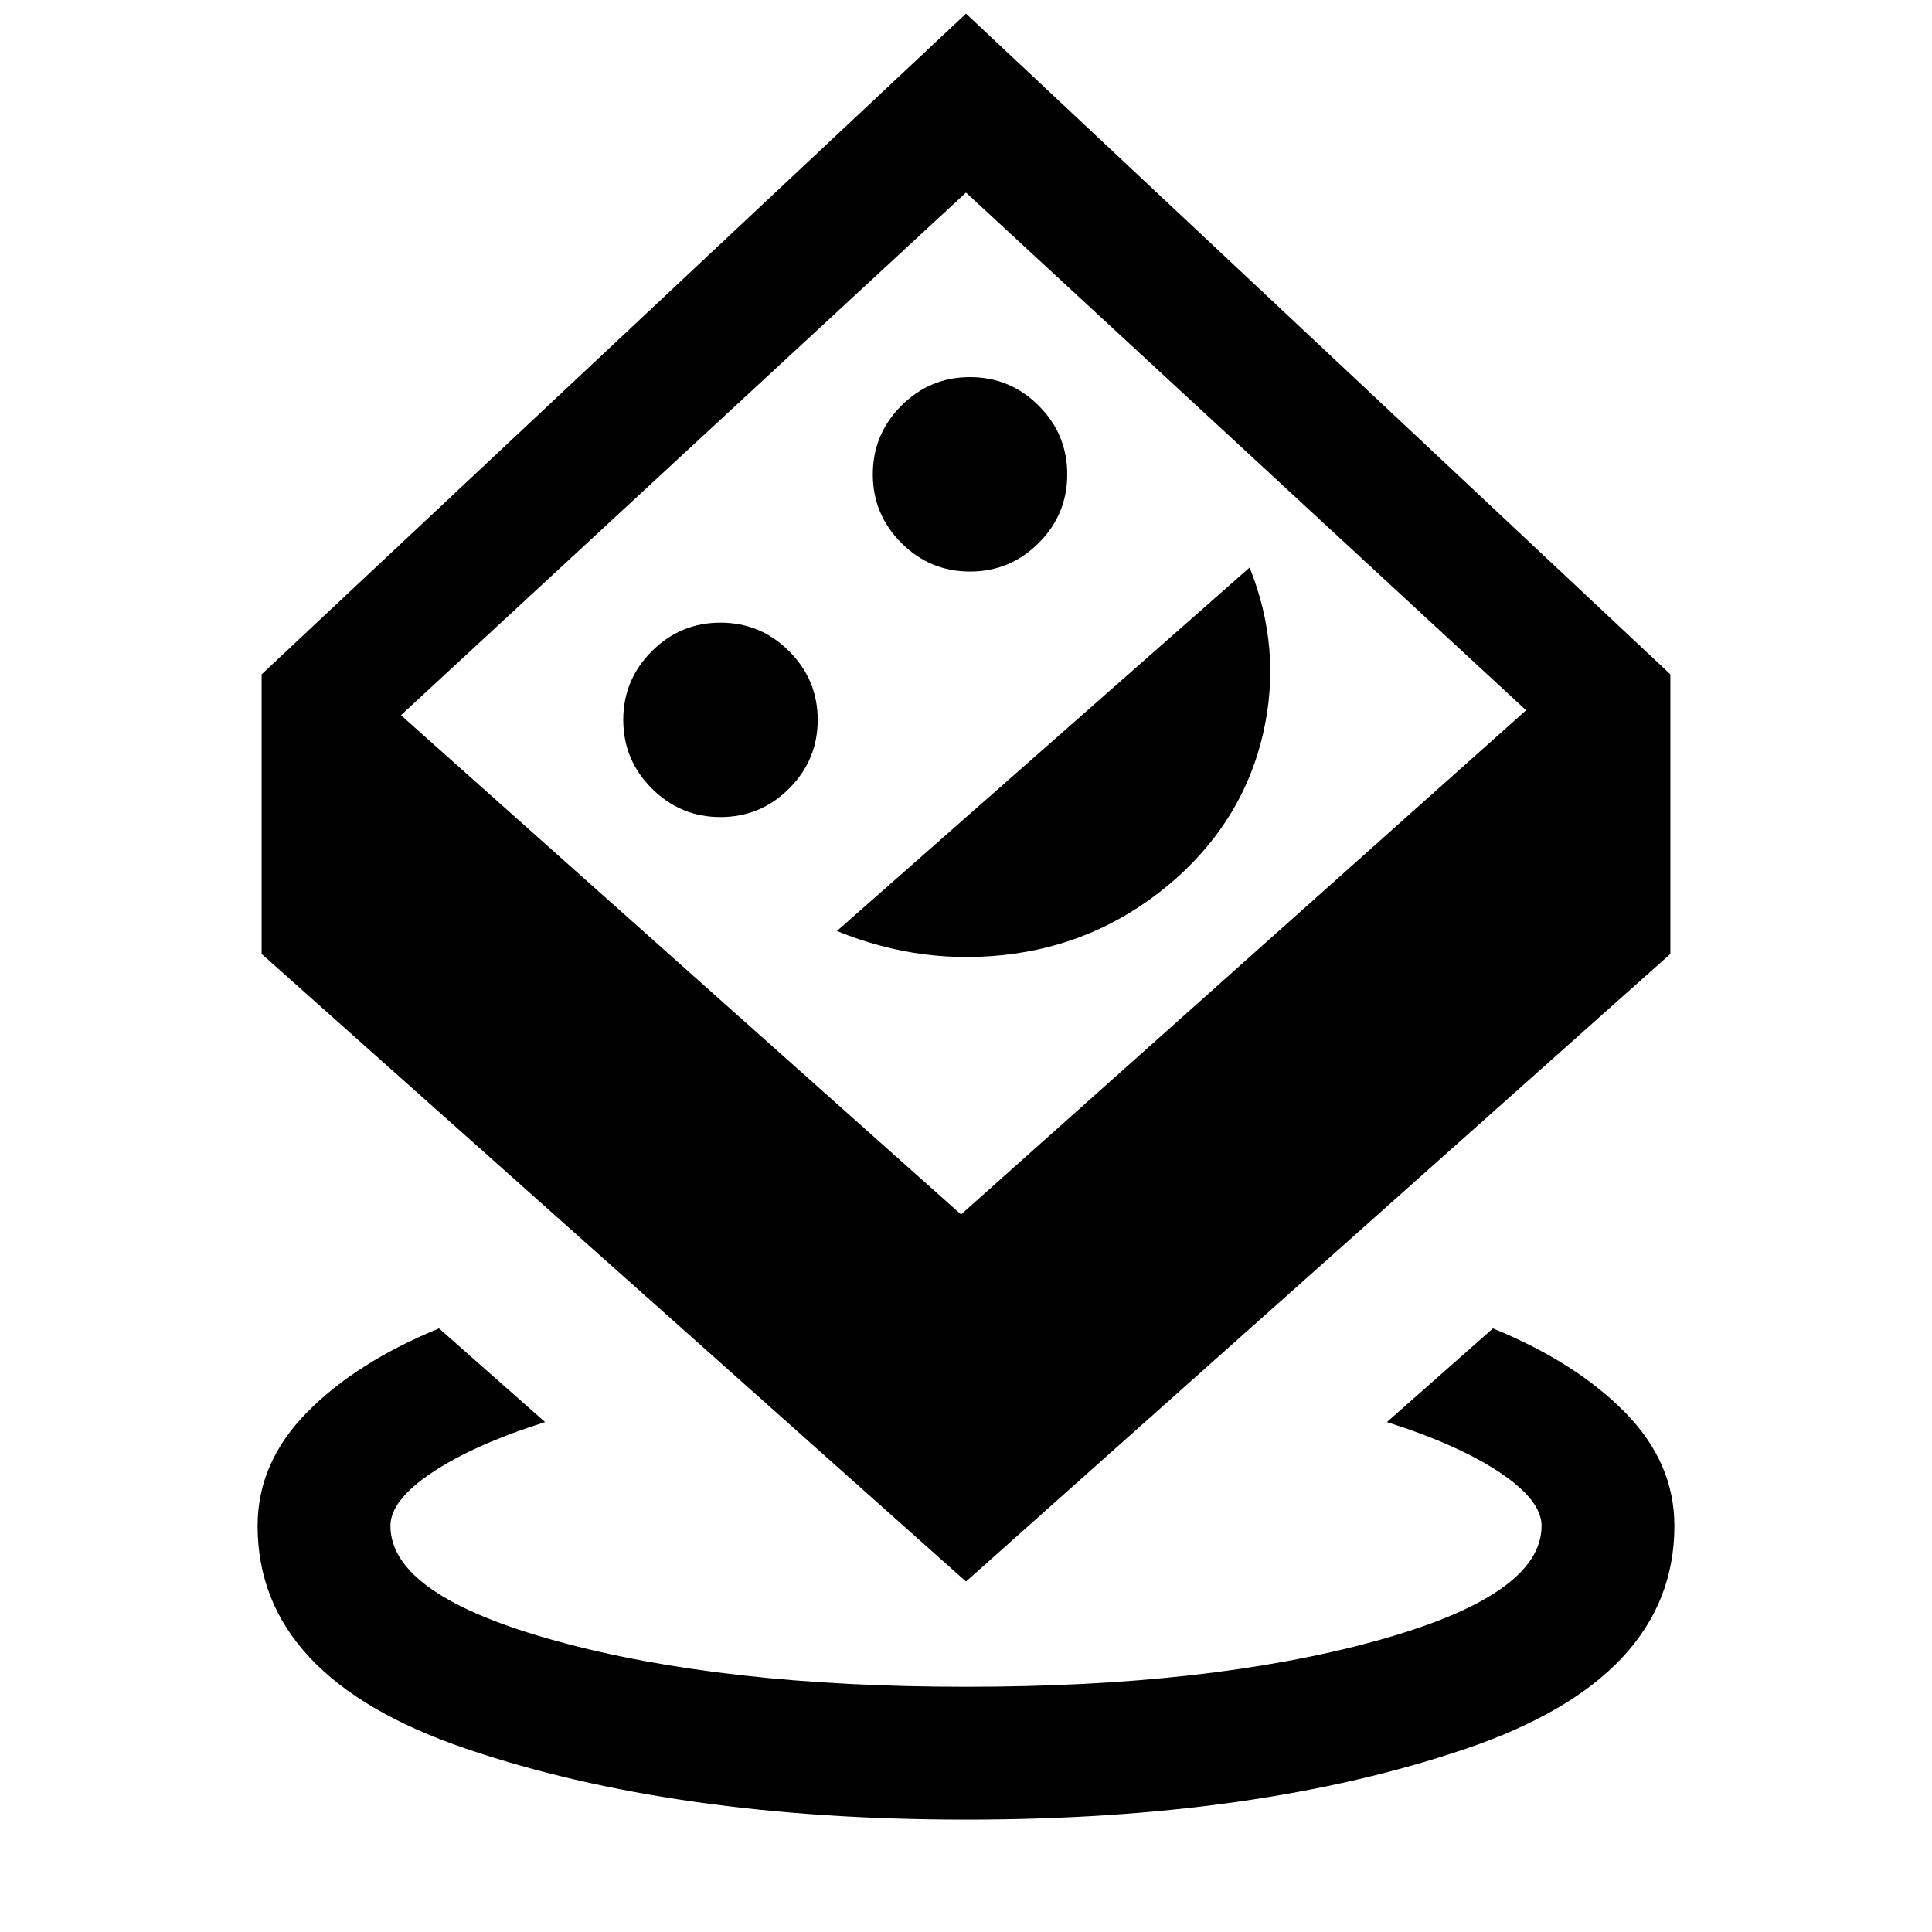 <svg xmlns="http://www.w3.org/2000/svg" height="24" viewBox="0 -960 960 960" width="24"><path d="M480-55.846q-144.846 0-248.423-35.23Q128-126.308 128-201.847q0-31.385 24.5-56.308t65.654-41.769l52.692 46.539q-35.538 11.307-56.192 25.115Q194-214.461 194-201.846q0 34.615 82.692 57.308Q359.385-121.846 480-121.846t203.308-22.692Q766-167.231 766-201.846q0-12.615-20.654-26.423-20.654-13.808-56.192-25.115l52.692-46.539Q783-283.077 807.5-258.154q24.5 24.923 24.5 56.308 0 75.539-103.577 110.77Q624.846-55.847 480-55.847Zm0-118.308L130-486v-138.923l350-328.308 350 328.308V-486L480-174.154Zm-2.462-182.385 280.77-250.538L480-864.308 199.231-604.615l278.307 248.076ZM358-554q19.923 0 34.115-14.192 14.193-14.193 14.193-34.116 0-19.923-14.193-34.115-14.192-14.192-34.115-14.192-19.923 0-34.115 14.192-14.193 14.192-14.193 34.115 0 19.923 14.193 34.116Q338.077-554 358-554Zm57.846 56.615q43.154 17.616 88.385 11.231 45.231-6.384 80.384-37.538 33.385-29.923 43-71.77 9.616-41.846-6.692-82.538L415.846-497.385ZM482-676q19.923 0 34.115-14.192 14.193-14.193 14.193-34.116 0-19.923-14.193-34.115-14.192-14.192-34.115-14.192-19.923 0-34.115 14.192-14.193 14.192-14.193 34.115 0 19.923 14.193 34.116Q462.077-676 482-676Zm-3.231 66.461Z"/></svg>